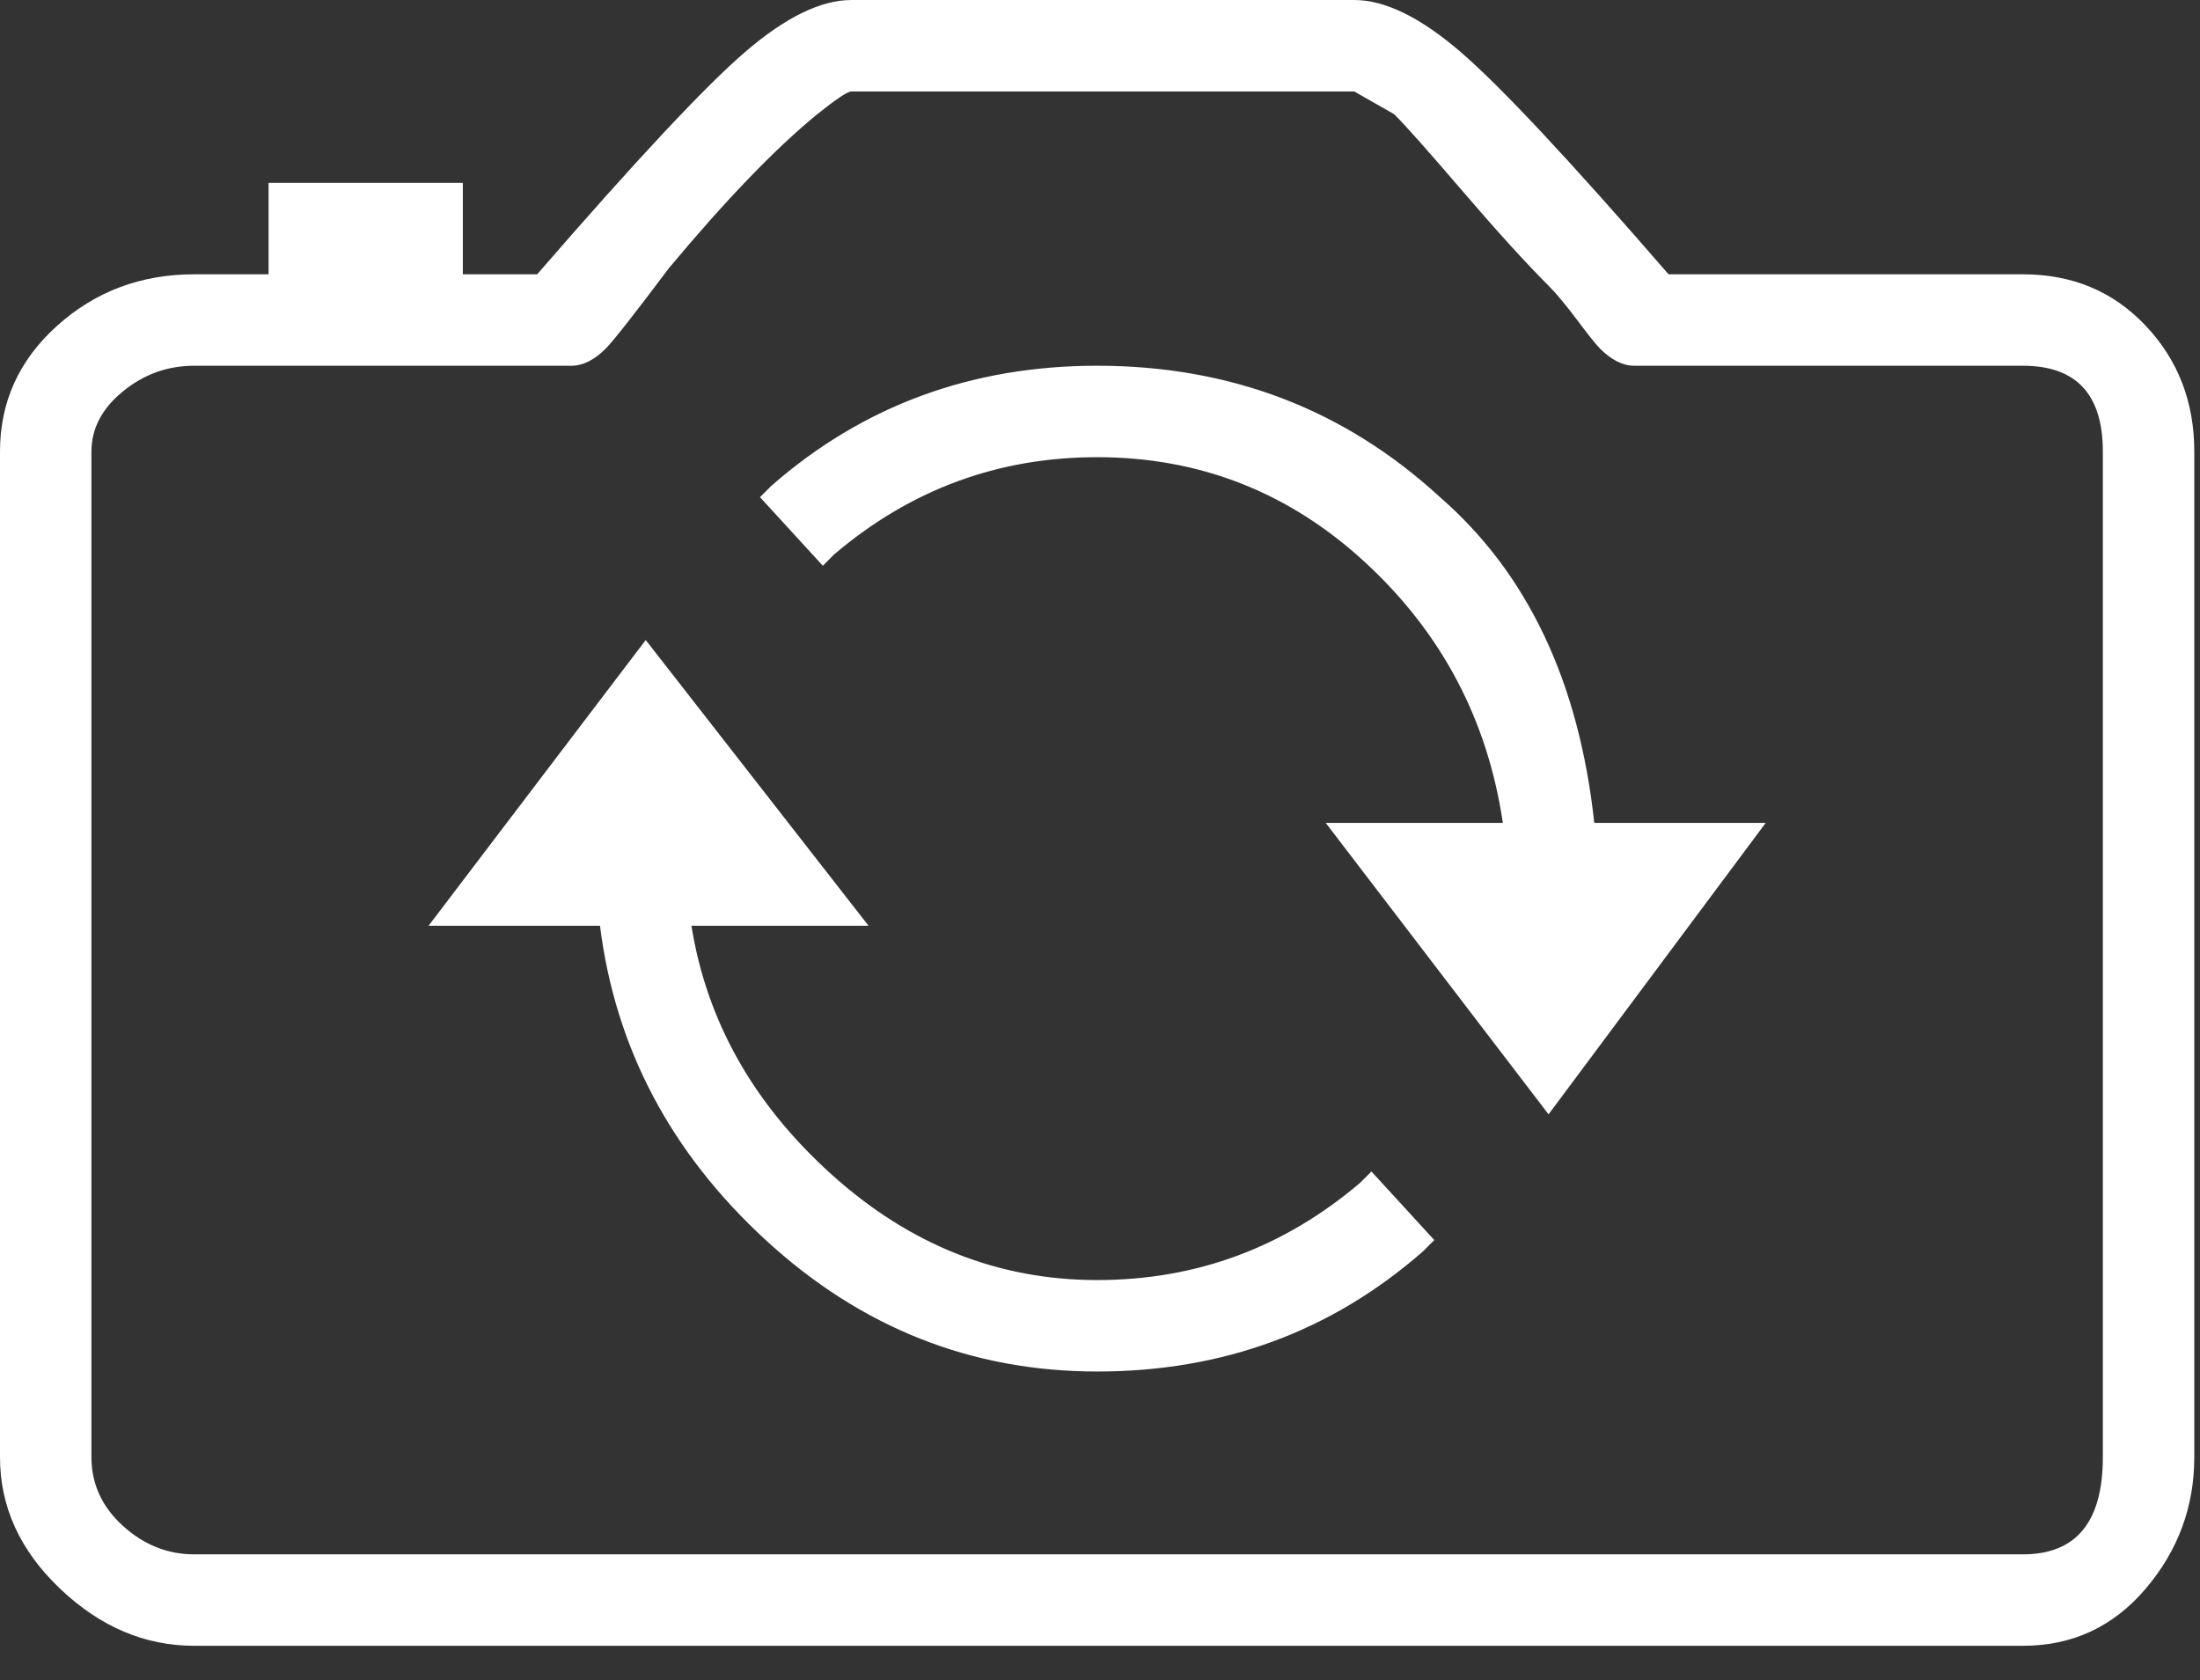 <?xml version="1.0" encoding="UTF-8" standalone="no"?>
<svg width="55px" height="42px" viewBox="0 0 55 42" version="1.1" xmlns="http://www.w3.org/2000/svg" xmlns:xlink="http://www.w3.org/1999/xlink" xmlns:sketch="http://www.bohemiancoding.com/sketch/ns">
    <rect x="0" y="0" width="55" height="42" fill="#333333" stroke="none"/>
    <!-- Generator: Sketch 3.4.1 (15681) - http://www.bohemiancoding.com/sketch -->
    <title>ios-reverse-camera-outline - Ionicons</title>
    <desc>Created with Sketch.</desc>
    <defs></defs>
    <g id="Page-1" stroke="none" stroke-width="1" fill="none" fill-rule="evenodd" sketch:type="MSPage">
        <path d="M34,29.571 L34.286,29.286 L35.857,31 L35.571,31.286 C33.286,33.286 30.571,34.286 27.429,34.286 C24.286,34.286 21.524,33.19 19.143,31 C16.762,28.81 15.381,26.19 15,23.143 L10.714,23.143 L16.143,16 L21.714,23.143 L17.286,23.143 C17.667,25.524 18.833,27.595 20.786,29.357 C22.738,31.119 24.952,32 27.429,32 C29.905,32 32.095,31.19 34,29.571 L34,29.571 Z M36,12.429 C38.19,14.333 39.476,17.048 39.857,20.571 L44.143,20.571 L38.714,27.857 L33.143,20.571 L37.571,20.571 C37.19,18 36.048,15.833 34.143,14.071 C32.238,12.31 30,11.429 27.429,11.429 C24.952,11.429 22.762,12.238 20.857,13.857 L20.571,14.143 L19,12.429 L19.286,12.143 C21.571,10.143 24.286,9.143 27.429,9.143 C30.762,9.143 33.619,10.238 36,12.429 L36,12.429 Z M50.571,6.857 C51.81,6.857 52.833,7.286 53.643,8.143 C54.452,9 54.857,10.048 54.857,11.286 L54.857,36.429 C54.857,37.667 54.452,38.762 53.643,39.714 C52.833,40.667 51.81,41.143 50.571,41.143 L4.857,41.143 C3.619,41.143 2.5,40.667 1.5,39.714 C0.5,38.762 0,37.667 0,36.429 L0,11.286 C0,10.048 0.476,9 1.429,8.143 C2.381,7.286 3.524,6.857 4.857,6.857 L6.714,6.857 L6.714,4.571 L11.571,4.571 L11.571,6.857 L13.429,6.857 C15.905,4 17.643,2.143 18.643,1.286 C19.643,0.429 20.524,0 21.286,0 L33.857,0 C34.619,0 35.5,0.429 36.5,1.286 C37.5,2.143 39.238,4 41.714,6.857 L50.571,6.857 Z M52.571,36.429 L52.571,11.286 C52.571,9.857 51.905,9.143 50.571,9.143 L41.714,9.143 L40.857,9.143 C40.571,9.143 40.286,9 40,8.714 C39.905,8.619 39.714,8.381 39.429,8 C39.143,7.619 38.905,7.333 38.714,7.143 C38.143,6.571 37.429,5.786 36.571,4.786 C35.714,3.786 35.143,3.143 34.857,2.857 L33.857,2.286 L21.286,2.286 C21.19,2.286 20.905,2.476 20.429,2.857 C19.381,3.714 18.143,5 16.714,6.714 C15.857,7.857 15.333,8.524 15.143,8.714 C14.857,9 14.571,9.143 14.286,9.143 L13.429,9.143 L4.857,9.143 C4.19,9.143 3.595,9.357 3.071,9.786 C2.548,10.214 2.286,10.714 2.286,11.286 L2.286,36.429 C2.286,37.095 2.548,37.667 3.071,38.143 C3.595,38.619 4.19,38.857 4.857,38.857 L50.571,38.857 C51.905,38.857 52.571,38.048 52.571,36.429 L52.571,36.429 Z" id="ios-reverse-camera-outline---Ionicons" fill="#FFFFFF" sketch:type="MSShapeGroup"></path>
    </g>
</svg>